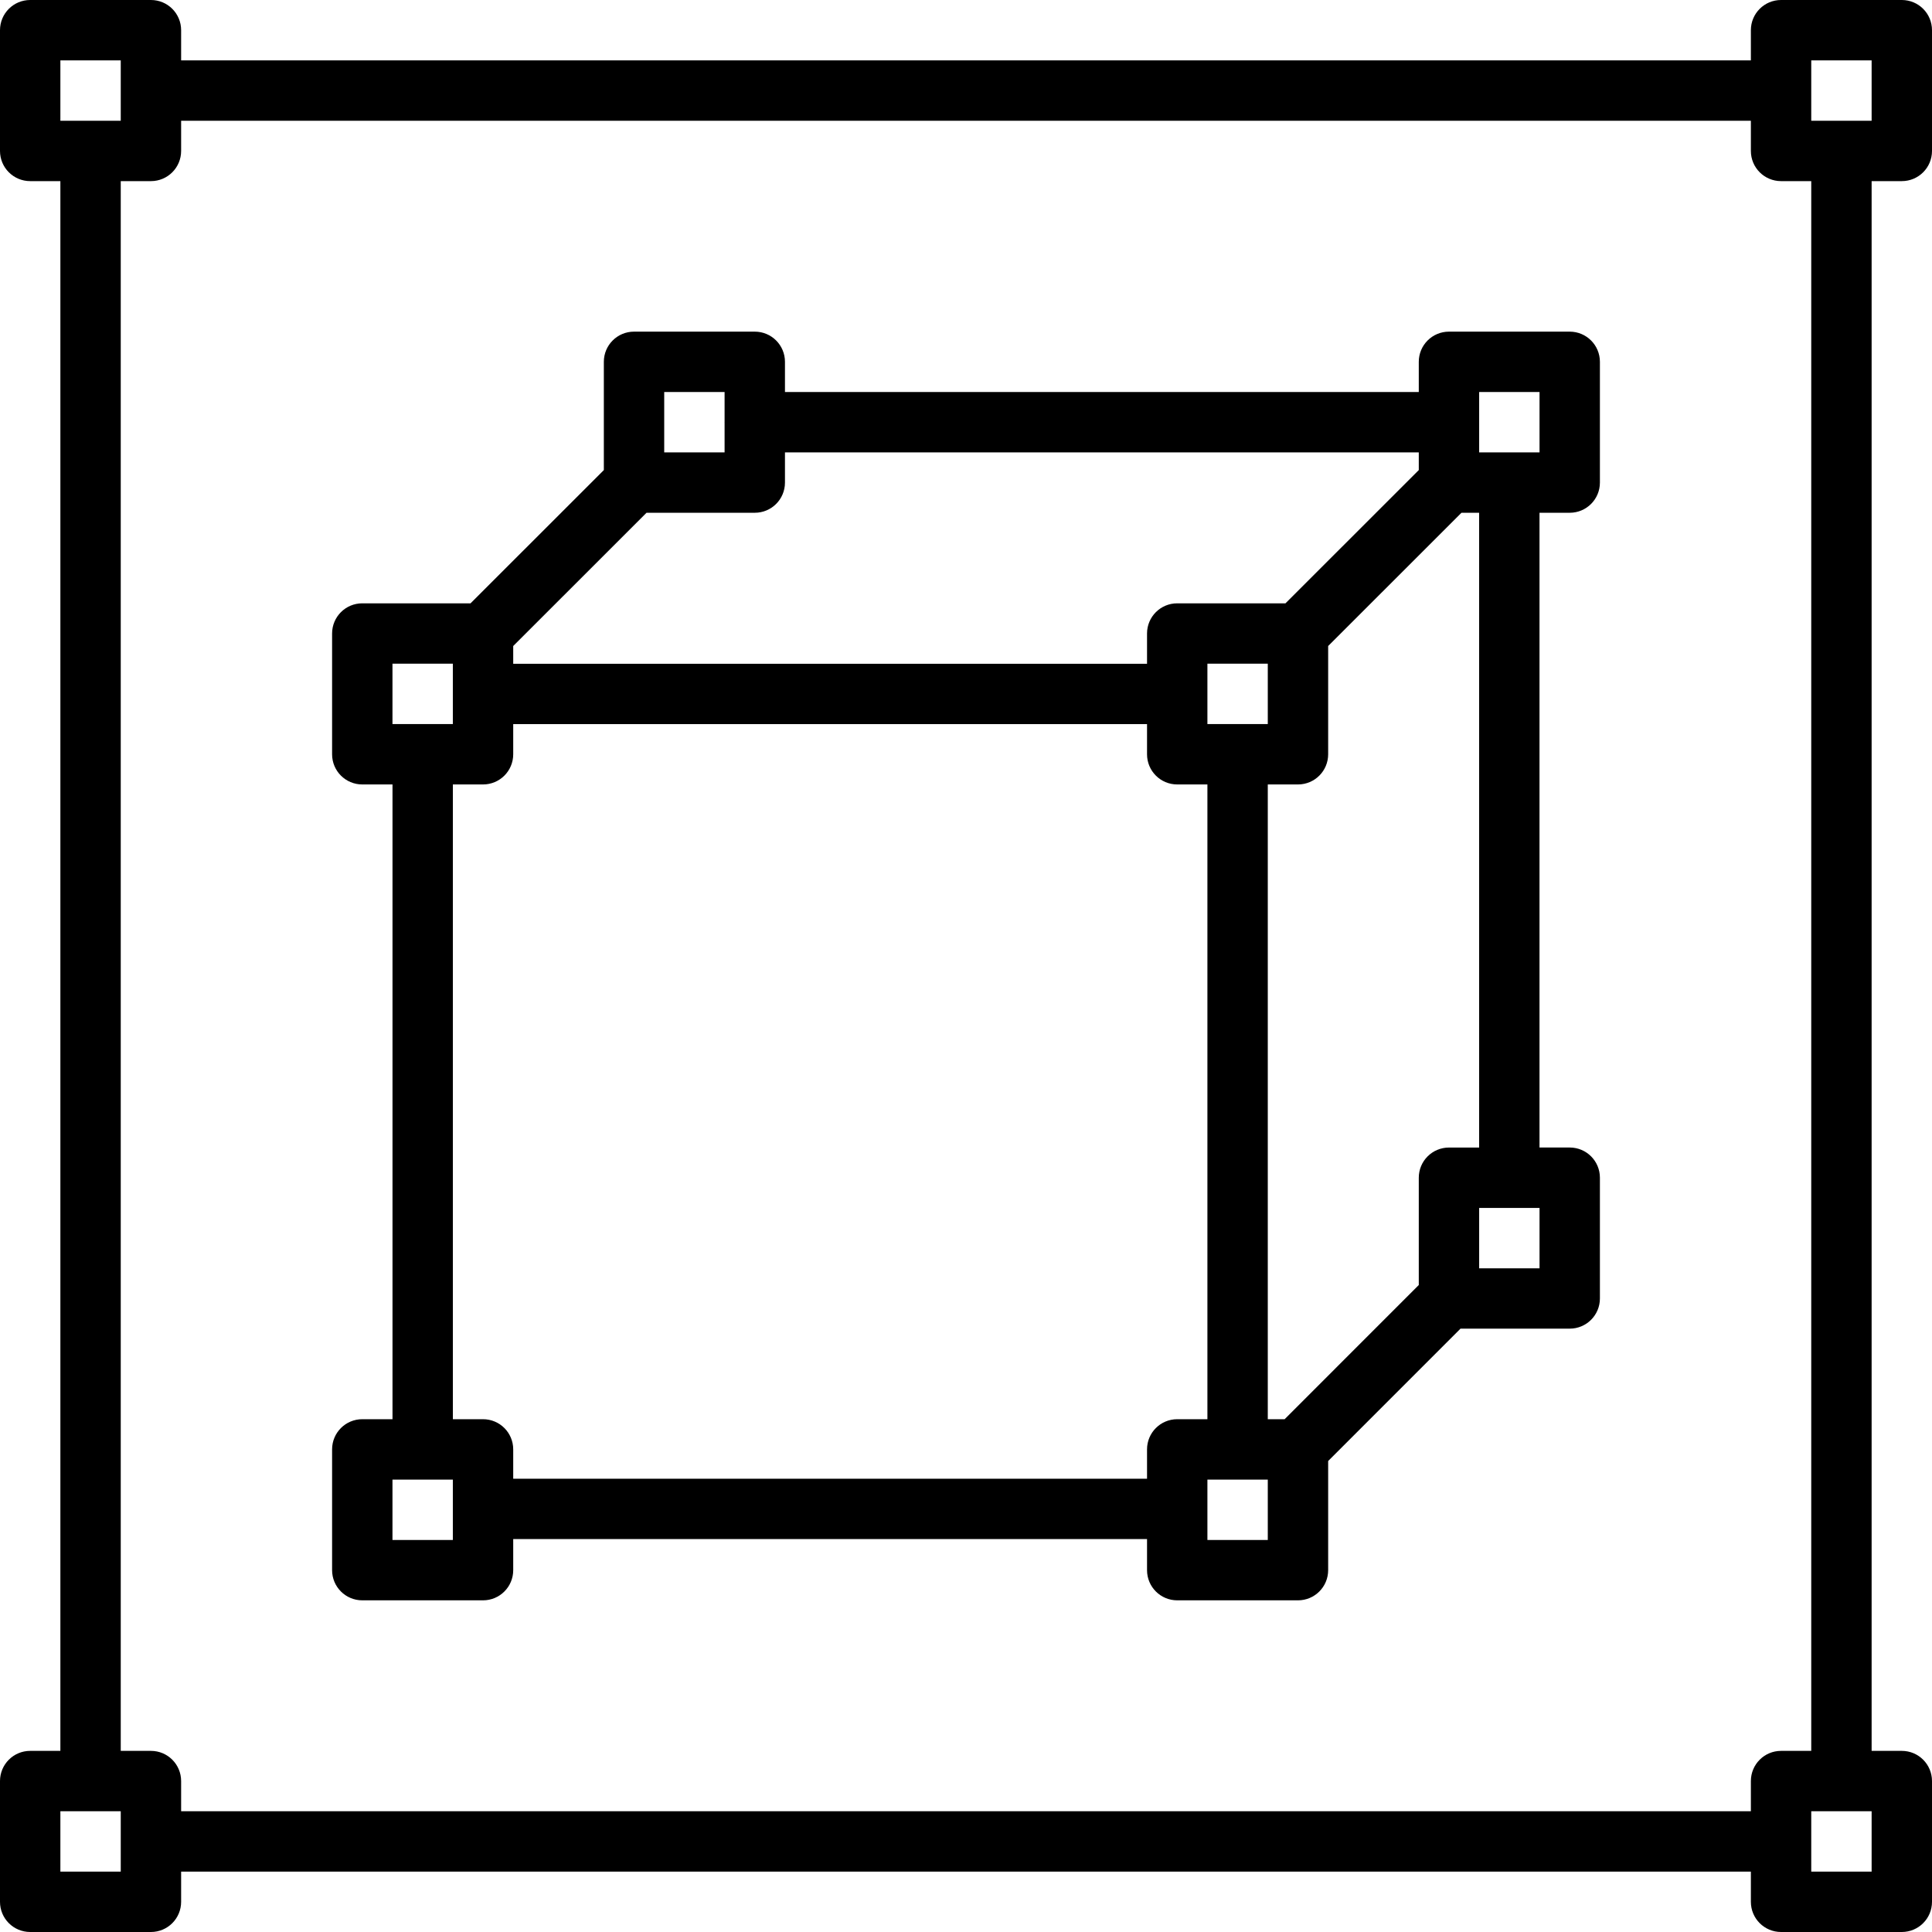 <svg id="icons" enable-background="new 0 0 64 64" height="32" viewBox="0 0 64 64" width="32" xmlns="http://www.w3.org/2000/svg"><path d="m63 0h-4c-.553 0-1 .447-1 1v1h-52v-1c0-.553-.447-1-1-1h-4c-.553 0-1 .447-1 1v4c0 .553.447 1 1 1h1v52h-1c-.553 0-1 .447-1 1v4c0 .553.447 1 1 1h4c.553 0 1-.447 1-1v-1h52v1c0 .553.447 1 1 1h4c.553 0 1-.447 1-1v-4c0-.553-.447-1-1-1h-1v-52h1c.553 0 1-.447 1-1v-4c0-.553-.447-1-1-1zm-61 2h2v2h-2zm2 60h-2v-2h2zm58 0h-2v-2h2zm-2-4h-1c-.553 0-1 .447-1 1v1h-52v-1c0-.553-.447-1-1-1h-1v-52h1c.553 0 1-.447 1-1v-1h52v1c0 .553.447 1 1 1h1zm2-54h-2v-2h2z"/><path d="m51.999 10.986h-4c-.553 0-1 .447-1 1v1h-20.996v-1c0-.553-.447-1-1-1h-4c-.553 0-1 .447-1 1v3.586l-4.416 4.414h-3.586c-.553 0-1 .447-1 1v4c0 .553.447 1 1 1h1.001v21.027h-1.001c-.553 0-1 .447-1 1v4c0 .553.447 1 1 1h4c.553 0 1-.447 1-1v-1.029h20.996v1.029c0 .553.447 1 1 1h4c.553 0 1-.447 1-1v-3.615l4.384-4.385h3.618c.553 0 1-.447 1-1v-4c0-.553-.447-1-1-1h-1.001v-21.027h1.001c.553 0 1-.447 1-1v-4c0-.552-.447-1-1-1zm-5 4v.586l-4.416 4.414h-3.586c-.553 0-1 .447-1 1v1.002h-20.996v-.588l4.416-4.414h3.586c.553 0 1-.447 1-1v-1zm-7.002 9v-2h2v2zm-17.994-11h2v.99c0 .004-.002.006-.002.01s.002.006.002.01v.99h-2zm-9.002 9h2v2h-2zm2 29.028h-2v-2h2zm2-2.03v-.971c0-.553-.447-1-1-1h-.999v-21.027h.999c.553 0 1-.447 1-1v-.998h20.996v.998c0 .553.447 1 1 1h1v21.027h-1c-.553 0-1 .447-1 1v.971zm24.996 2.03h-2v-1.024c0-.002.001-.003.001-.005s-.001-.003-.001-.005v-.966h2zm9.002-9h-2v-2h2zm-2.001-4h-.999c-.553 0-1 .447-1 1v3.554l-4.445 4.446h-.557v-21.028h1c.553 0 1-.447 1-1v-3.586l4.416-4.414h.585zm2.001-23.028h-2v-2h2z"/></svg>
